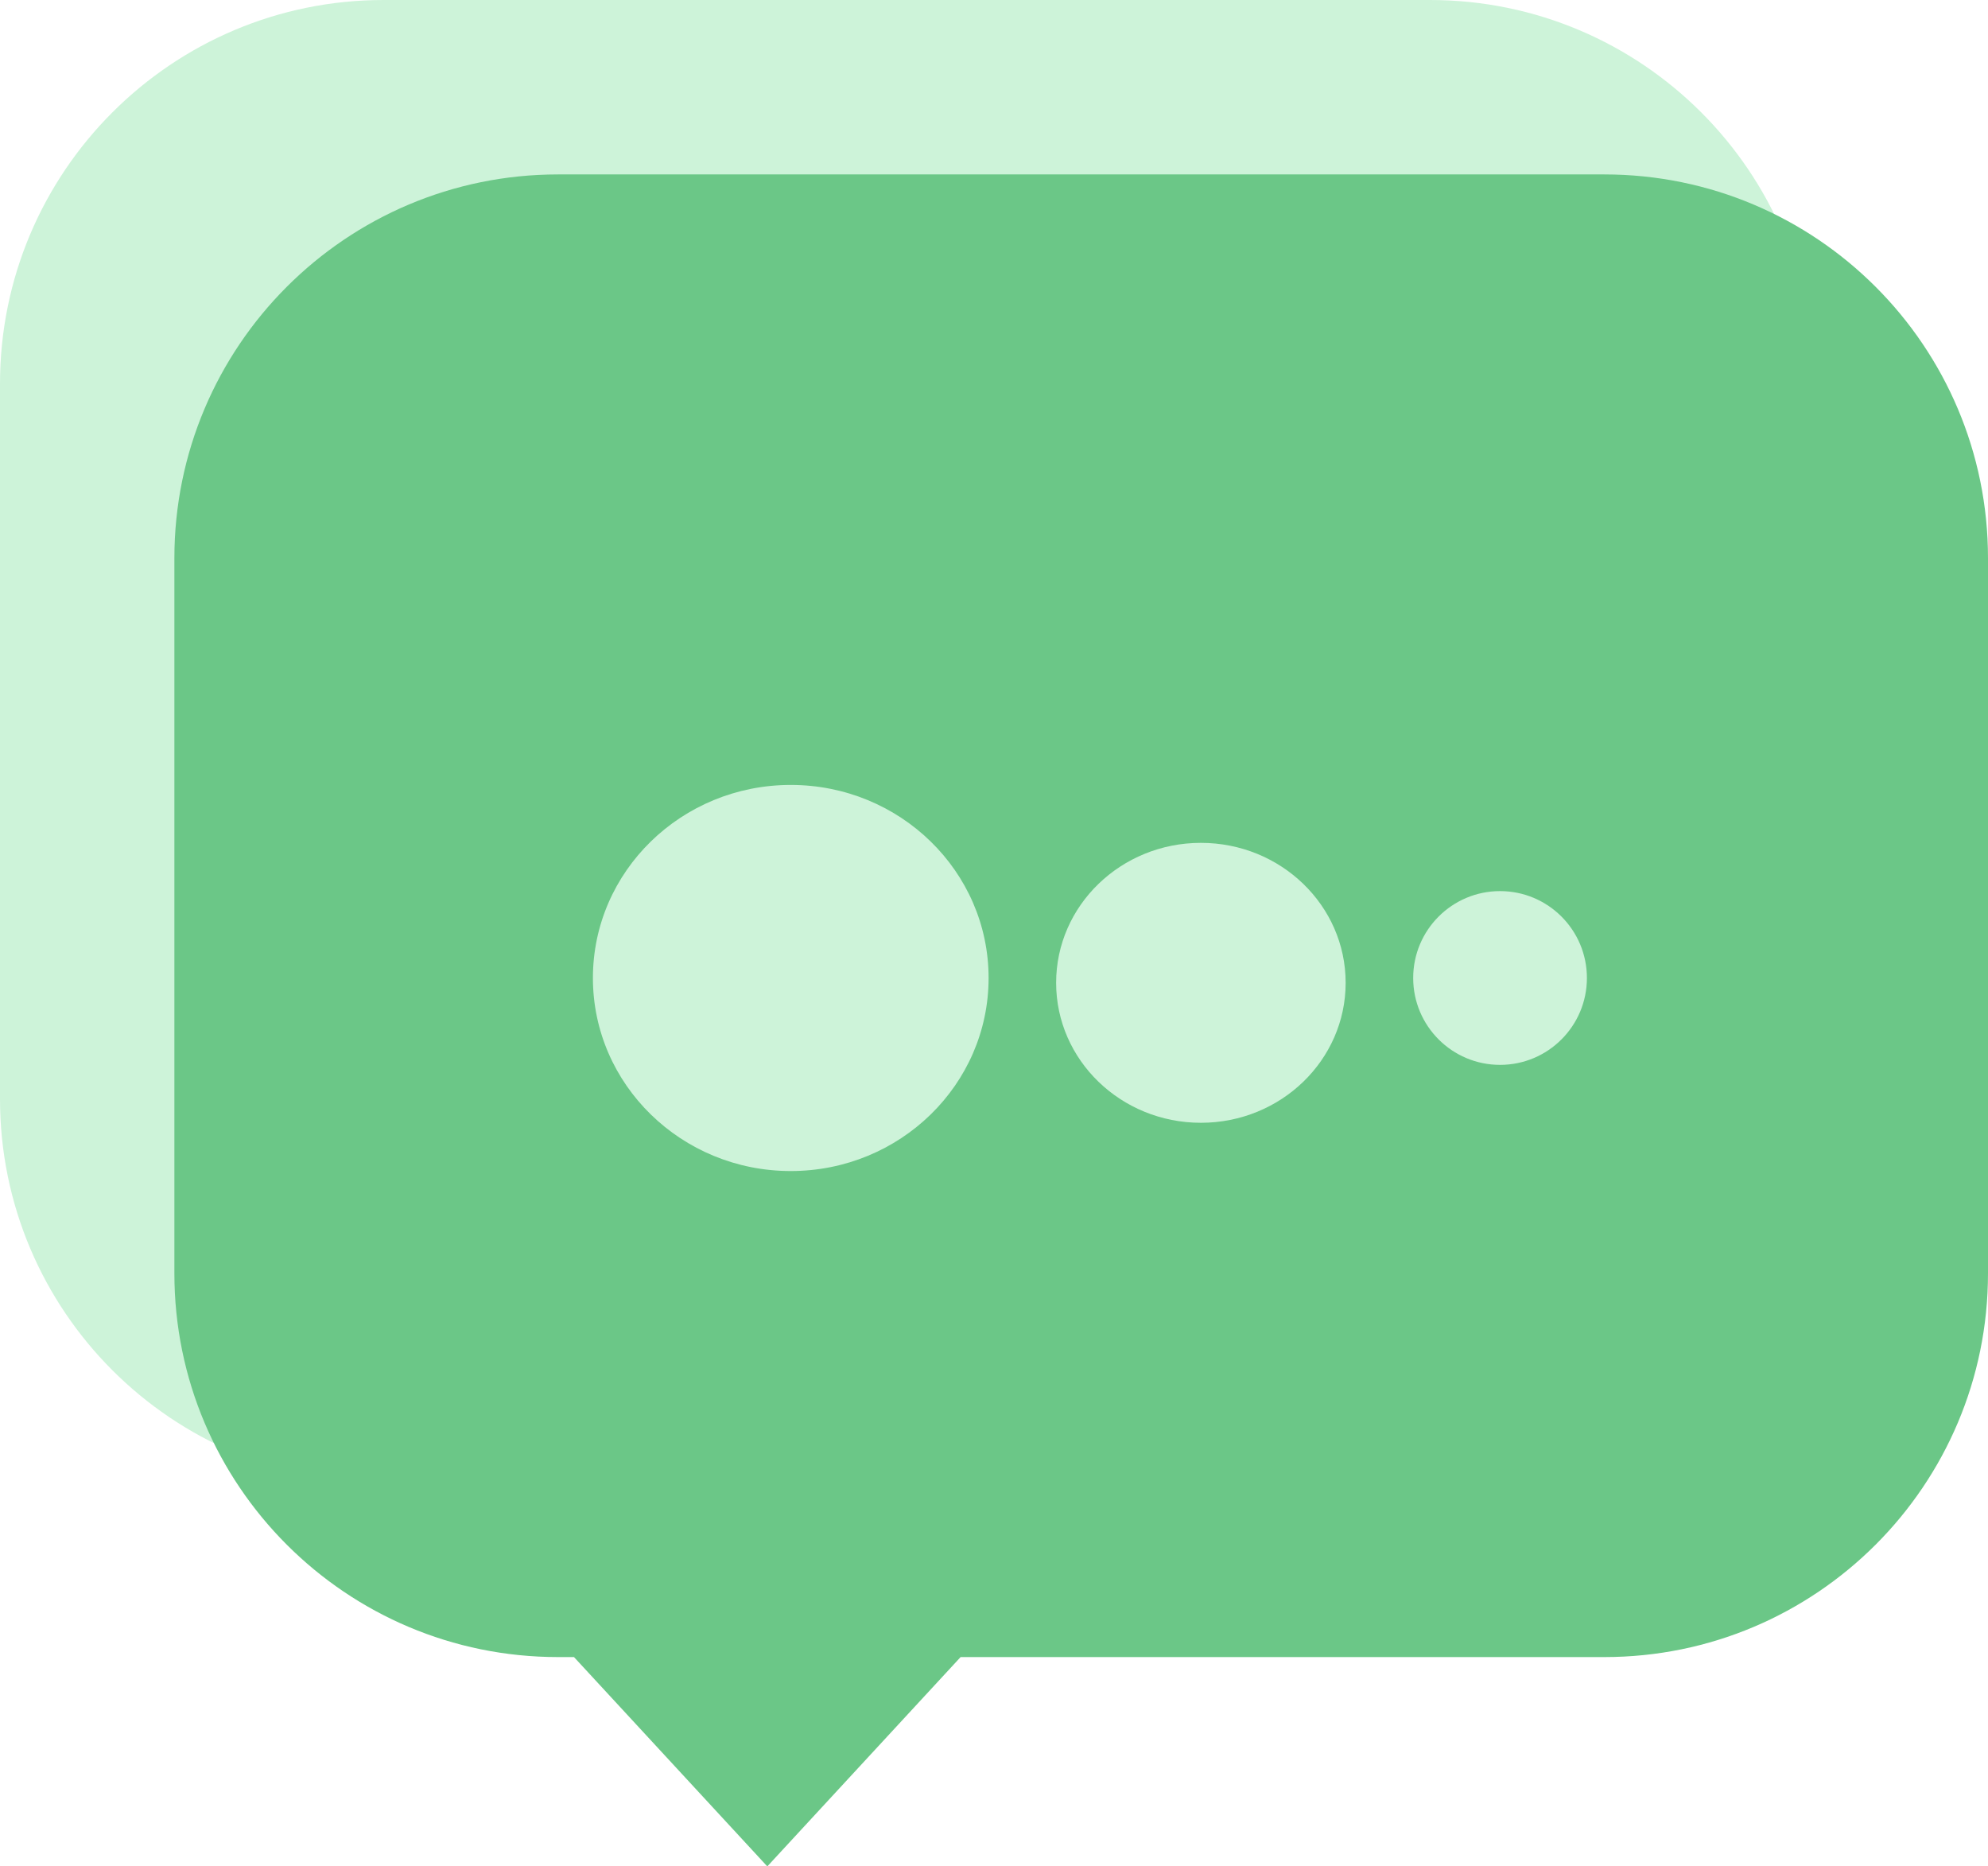 <svg width="114" height="107" viewBox="0 0 114 107" fill="none" xmlns="http://www.w3.org/2000/svg">
<path d="M0 22C0 9.85 9.85 0 22 0H82C94.15 0 104 9.85 104 22V63C104 75.15 94.15 85 82 85H22C9.85 85 0 75.15 0 63V22Z" fill="#CDF3D9"/>
<path fill-rule="evenodd" clip-rule="evenodd" d="M32 10C19.85 10 10 19.85 10 32V73C10 85.15 19.85 95 32 95H32.915L44 107L55.085 95H92C104.15 95 114 85.15 114 73V32C114 19.85 104.15 10 92 10H32Z" fill="#6BC787"/>
<ellipse cx="45.345" cy="56.068" rx="11.345" ry="11.068" fill="#CDF3D9"/>
<ellipse cx="68.864" cy="56.345" rx="8.301" ry="8.024" fill="#CDF3D9"/>
<circle cx="86.019" cy="56.068" r="4.981" fill="#CDF3D9"/>
</svg>
